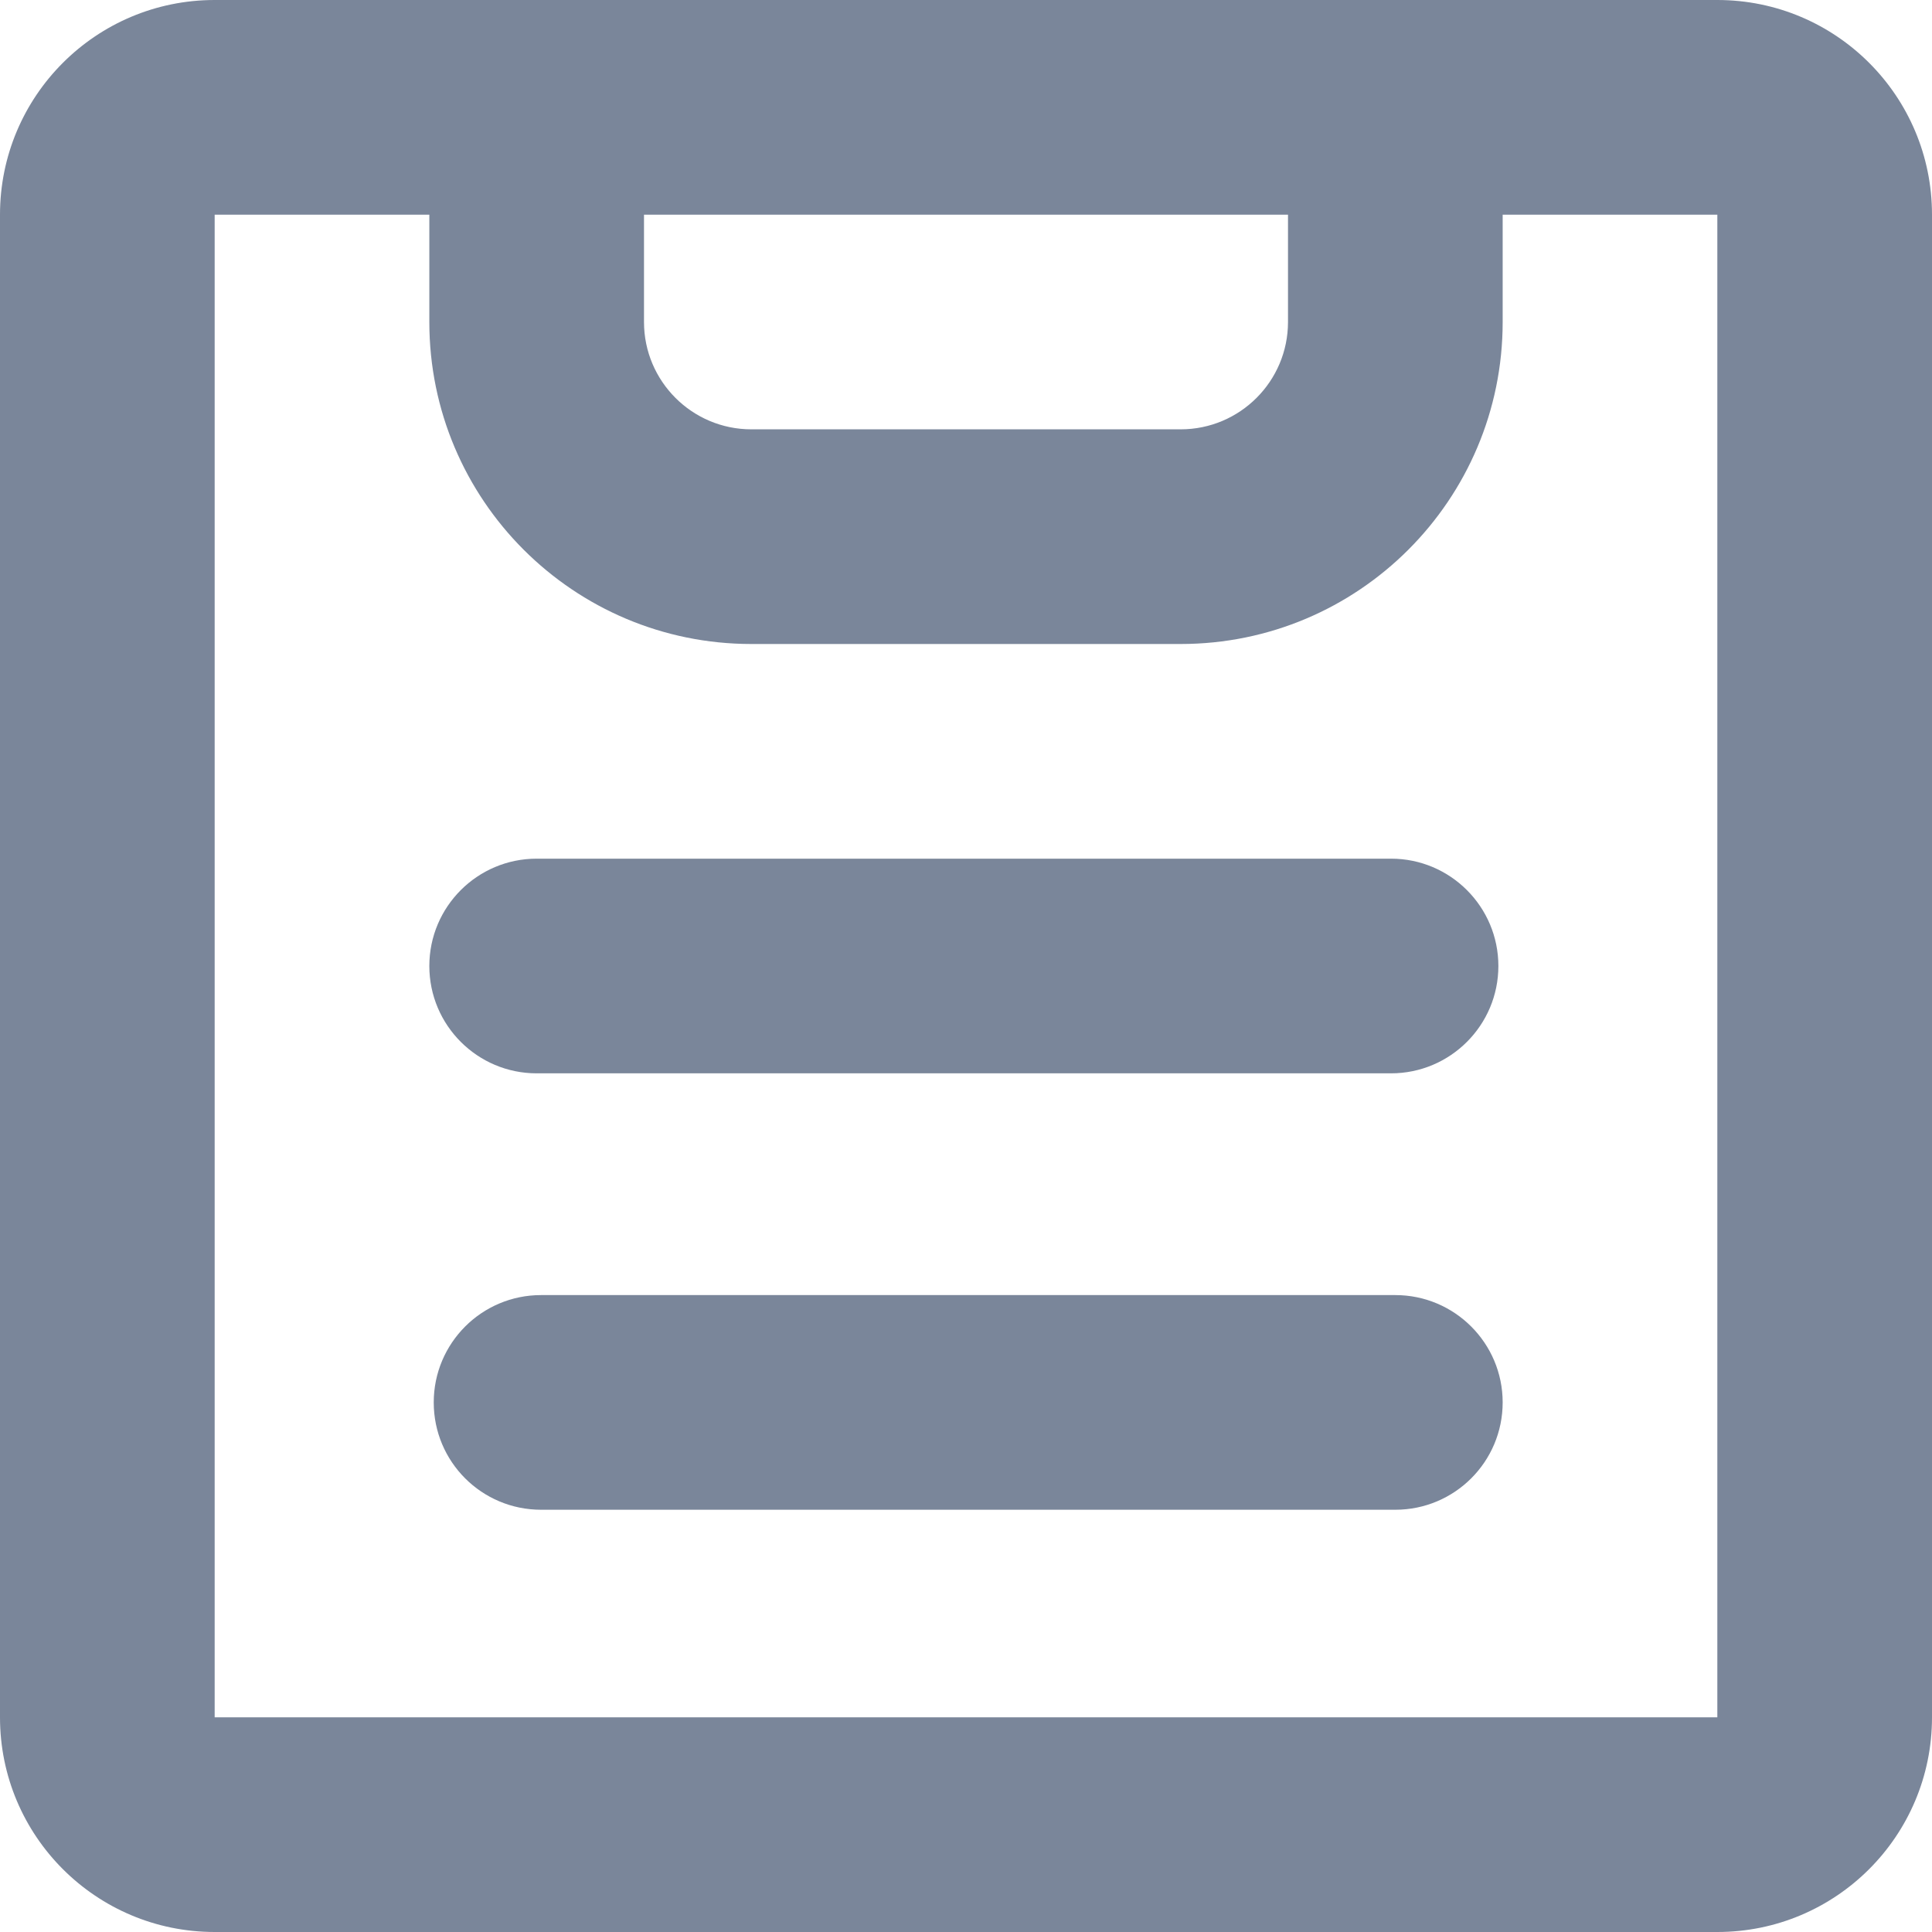 <svg width="18" height="18" viewBox="0 0 18 18" fill="none" xmlns="http://www.w3.org/2000/svg">
<path d="M5 8C4.448 8 4 8.448 4 9C4 9.552 4.448 10 5 10H12.96C13.512 10 13.96 9.552 13.96 9C13.96 8.448 13.512 8 12.96 8H5Z" fill="#7A869A"/>
<path d="M5.041 12.066C4.488 12.066 4.041 12.514 4.041 13.066C4.041 13.619 4.488 14.066 5.041 14.066H13C13.552 14.066 14 13.619 14 13.066C14 12.514 13.552 12.066 13 12.066H5.041Z" fill="#7A869A"/>
<path fill-rule="evenodd" clip-rule="evenodd" d="M2 0C0.895 0 0 0.895 0 2V16C0 17.105 0.895 18 2 18H16C17.105 18 18 17.105 18 16V2C18 0.895 17.105 0 16 0H2ZM4 2H2L2 16H16V2H14V3C14 4.657 12.657 6 11 6H7C5.343 6 4 4.657 4 3V2ZM6 2V3C6 3.552 6.448 4 7 4H11C11.552 4 12 3.552 12 3V2H6Z" fill="#7A869A"/>
</svg>
